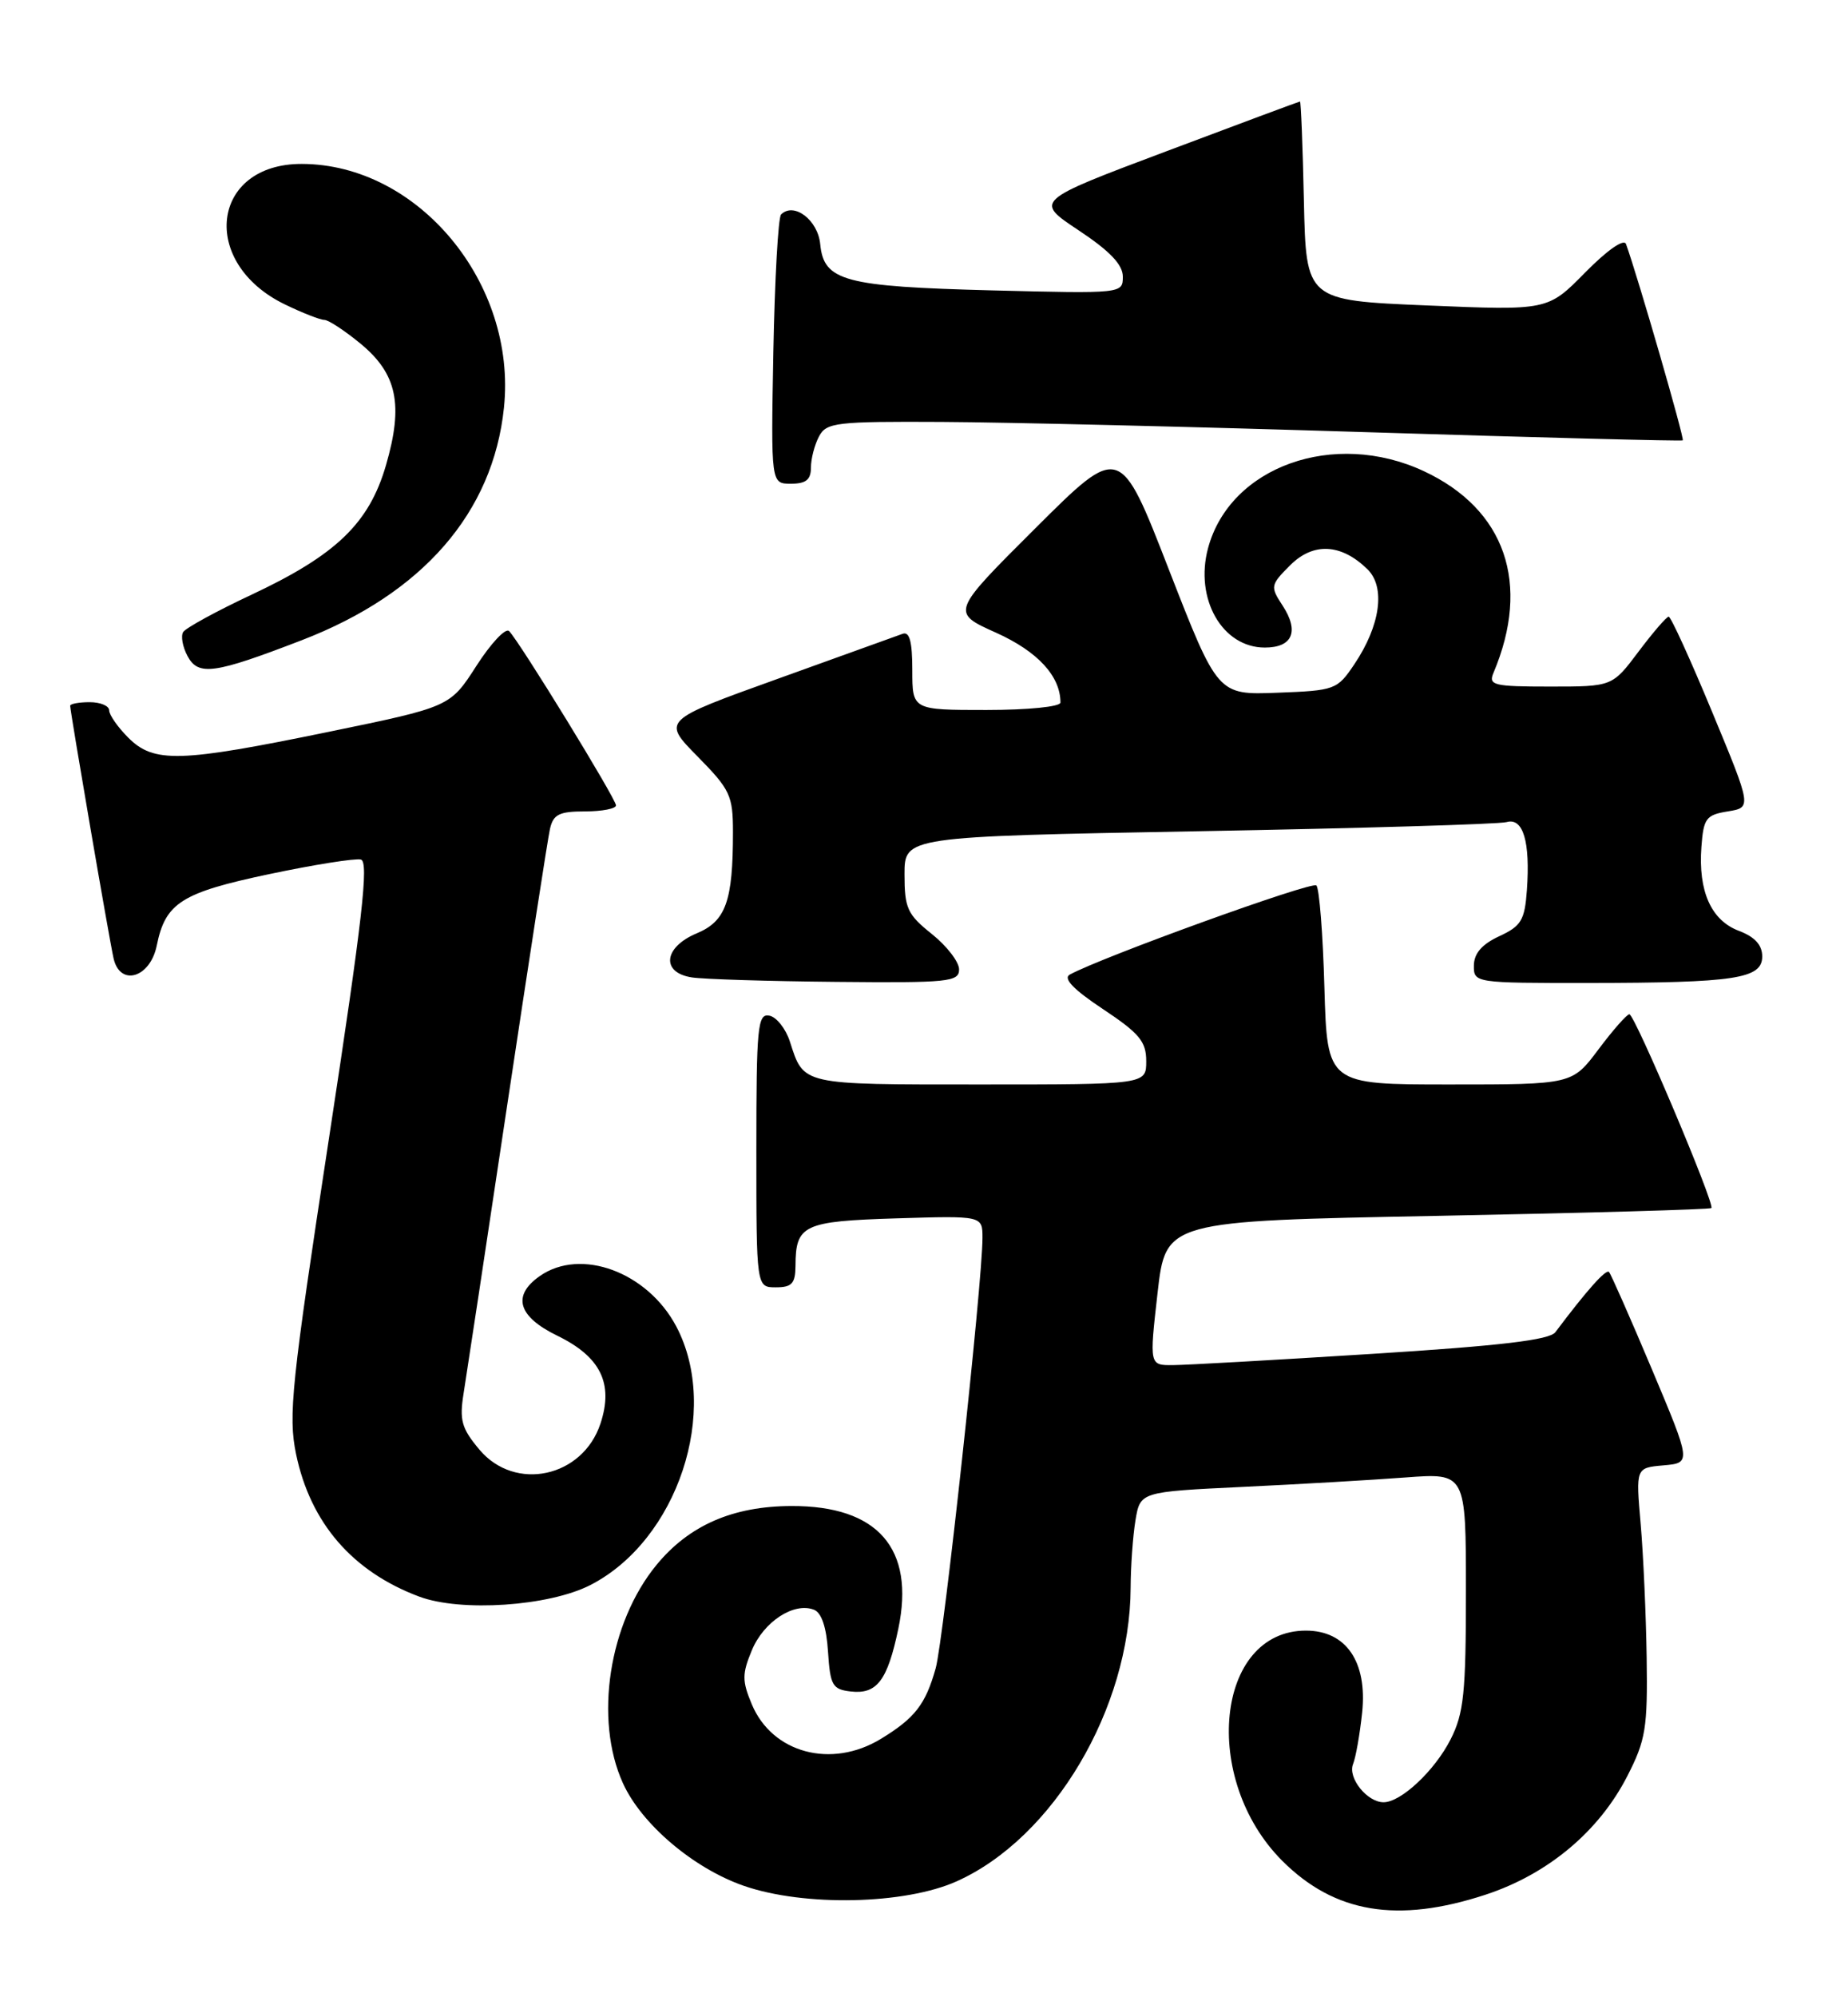 <?xml version="1.0" encoding="UTF-8" standalone="no"?>
<!DOCTYPE svg PUBLIC "-//W3C//DTD SVG 1.1//EN" "http://www.w3.org/Graphics/SVG/1.1/DTD/svg11.dtd" >
<svg xmlns="http://www.w3.org/2000/svg" xmlns:xlink="http://www.w3.org/1999/xlink" version="1.1" viewBox="0 0 237 256">
 <g >
 <path fill="currentColor"
d=" M 190.51 242.85 C 198.52 240.22 205.08 234.73 208.71 227.62 C 211.06 223.03 211.31 221.47 211.18 212.50 C 211.10 207.00 210.75 199.27 210.41 195.32 C 209.78 188.13 209.78 188.13 213.34 187.82 C 216.90 187.50 216.90 187.50 211.85 175.50 C 209.07 168.90 206.59 163.29 206.35 163.03 C 205.96 162.63 203.52 165.36 199.47 170.75 C 198.72 171.75 192.48 172.49 175.97 173.53 C 163.61 174.31 152.13 174.96 150.45 174.97 C 147.40 175.00 147.40 175.00 148.45 165.75 C 149.50 156.50 149.50 156.50 184.33 155.84 C 203.48 155.47 219.30 155.02 219.48 154.84 C 219.95 154.34 209.65 130.00 208.96 130.00 C 208.64 130.00 206.85 132.03 205.00 134.50 C 201.63 139.00 201.63 139.00 185.92 139.00 C 170.21 139.00 170.21 139.00 169.85 126.58 C 169.66 119.75 169.20 113.86 168.82 113.49 C 168.25 112.92 141.28 122.68 137.19 124.92 C 136.31 125.41 137.67 126.83 141.44 129.33 C 146.12 132.44 147.00 133.49 147.00 136.01 C 147.00 139.00 147.00 139.00 125.62 139.00 C 102.64 139.00 103.11 139.11 101.30 133.50 C 100.77 131.85 99.58 130.35 98.67 130.18 C 97.16 129.88 97.00 131.56 97.00 147.43 C 97.00 165.00 97.00 165.00 99.50 165.00 C 101.56 165.00 102.00 164.51 102.02 162.25 C 102.04 156.99 103.02 156.53 114.96 156.16 C 126.00 155.82 126.00 155.82 126.00 158.66 C 126.00 164.36 121.01 210.24 120.00 213.82 C 118.70 218.46 117.34 220.21 112.98 222.87 C 106.63 226.74 99.03 224.71 96.41 218.43 C 95.16 215.44 95.16 214.55 96.43 211.50 C 97.96 207.84 101.81 205.33 104.38 206.32 C 105.36 206.69 105.99 208.56 106.19 211.70 C 106.47 216.02 106.76 216.53 109.09 216.80 C 112.46 217.19 113.81 215.42 115.21 208.75 C 117.36 198.48 112.58 192.99 101.50 193.03 C 94.00 193.05 88.39 195.49 84.21 200.56 C 78.08 208.00 76.17 220.37 79.89 228.56 C 82.27 233.81 88.94 239.47 95.39 241.71 C 103.13 244.39 116.03 244.12 122.70 241.13 C 135.10 235.57 144.93 218.98 145.00 203.50 C 145.01 200.75 145.29 196.86 145.62 194.86 C 146.23 191.21 146.23 191.21 159.36 190.58 C 166.59 190.24 175.99 189.69 180.25 189.37 C 188.00 188.79 188.00 188.79 188.00 203.94 C 188.00 217.03 187.73 219.60 186.03 222.95 C 183.98 226.97 179.67 231.00 177.44 231.00 C 175.33 231.00 172.83 227.88 173.52 226.12 C 173.88 225.23 174.40 222.25 174.69 219.50 C 175.37 212.99 172.63 209.00 167.48 209.00 C 155.92 209.00 153.97 228.02 164.45 238.51 C 171.16 245.21 179.22 246.55 190.51 242.85 Z  M 75.71 203.16 C 86.89 197.43 92.42 180.79 86.73 170.01 C 83.03 163.03 74.48 159.87 69.22 163.56 C 65.64 166.07 66.42 168.74 71.45 171.19 C 77.02 173.89 78.71 177.32 77.01 182.46 C 74.73 189.37 66.06 191.24 61.49 185.81 C 59.19 183.07 58.90 182.04 59.46 178.56 C 59.82 176.33 62.35 159.65 65.07 141.50 C 67.80 123.35 70.25 107.49 70.53 106.25 C 70.95 104.38 71.71 104.00 75.02 104.00 C 77.21 104.00 79.00 103.65 79.00 103.23 C 79.00 102.39 66.62 82.22 65.29 80.89 C 64.84 80.44 62.96 82.45 61.10 85.34 C 57.72 90.60 57.72 90.60 42.11 93.81 C 23.01 97.74 19.74 97.83 16.45 94.55 C 15.10 93.20 14.00 91.62 14.00 91.05 C 14.00 90.47 12.88 90.00 11.50 90.00 C 10.12 90.00 9.00 90.21 9.00 90.46 C 9.00 91.20 13.99 120.28 14.56 122.81 C 15.37 126.49 19.25 125.36 20.10 121.21 C 21.21 115.72 23.25 114.42 34.52 112.04 C 40.26 110.83 45.55 109.99 46.28 110.17 C 47.33 110.43 46.47 117.90 42.22 145.70 C 37.36 177.47 36.95 181.44 37.97 186.38 C 39.81 195.20 45.20 201.44 53.76 204.64 C 59.12 206.64 70.40 205.88 75.71 203.16 Z  M 123.00 124.25 C 123.00 123.29 121.42 121.24 119.50 119.71 C 116.37 117.21 116.00 116.41 116.00 112.07 C 116.00 107.23 116.00 107.23 153.75 106.54 C 174.51 106.16 192.27 105.64 193.22 105.37 C 195.34 104.77 196.26 107.86 195.82 114.08 C 195.54 117.95 195.10 118.69 192.27 120.00 C 190.05 121.03 189.04 122.20 189.02 123.75 C 189.00 125.98 189.11 126.00 203.75 125.99 C 222.55 125.97 226.00 125.45 226.00 122.59 C 226.00 121.12 225.05 120.08 223.01 119.31 C 219.45 117.97 217.78 114.24 218.20 108.56 C 218.47 104.89 218.79 104.45 221.58 104.00 C 224.66 103.50 224.66 103.50 219.58 91.26 C 216.79 84.53 214.28 79.03 214.00 79.04 C 213.72 79.05 211.98 81.07 210.13 83.53 C 206.77 88.00 206.77 88.00 198.78 88.00 C 191.55 88.00 190.86 87.83 191.53 86.25 C 196.36 74.82 193.06 65.26 182.58 60.38 C 171.08 55.03 157.75 59.79 154.93 70.25 C 153.18 76.75 156.75 83.00 162.21 83.00 C 165.77 83.00 166.65 80.93 164.49 77.62 C 162.89 75.18 162.92 74.99 165.46 72.45 C 168.43 69.48 172.01 69.67 175.38 72.97 C 177.71 75.26 177.03 80.18 173.69 85.14 C 171.49 88.41 171.22 88.51 163.80 88.79 C 156.17 89.08 156.17 89.08 149.90 72.99 C 143.64 56.89 143.64 56.89 132.79 67.70 C 121.95 78.50 121.95 78.50 127.75 81.10 C 133.08 83.50 136.00 86.66 136.00 90.05 C 136.00 90.58 131.85 91.00 126.50 91.00 C 117.00 91.00 117.00 91.00 117.00 85.89 C 117.00 82.23 116.65 80.91 115.75 81.24 C 115.06 81.49 107.84 84.09 99.70 87.02 C 84.91 92.34 84.91 92.34 89.45 96.95 C 93.65 101.21 94.00 101.96 94.00 106.66 C 94.00 115.52 93.09 118.07 89.35 119.63 C 85.09 121.41 84.74 124.68 88.75 125.28 C 90.26 125.51 98.59 125.77 107.25 125.85 C 121.64 125.99 123.00 125.85 123.00 124.25 Z  M 38.72 82.05 C 54.21 76.08 63.23 65.71 64.63 52.26 C 66.30 36.29 53.64 21.04 38.70 21.01 C 27.05 20.99 25.52 33.69 36.54 39.02 C 38.79 40.11 41.06 41.00 41.59 41.00 C 42.11 41.00 44.20 42.37 46.23 44.04 C 50.93 47.91 51.76 51.87 49.50 59.63 C 47.34 67.06 43.13 71.12 32.29 76.21 C 27.78 78.32 23.82 80.49 23.49 81.01 C 23.17 81.53 23.42 82.92 24.05 84.09 C 25.43 86.67 27.46 86.39 38.72 82.05 Z  M 104.00 59.93 C 104.00 58.80 104.47 57.00 105.04 55.93 C 105.99 54.15 107.22 54.01 120.79 54.08 C 128.88 54.12 153.50 54.71 175.50 55.40 C 197.50 56.09 215.64 56.56 215.81 56.44 C 216.06 56.26 210.03 35.41 208.53 31.28 C 208.27 30.56 206.14 32.04 203.29 34.93 C 198.50 39.80 198.50 39.80 183.00 39.15 C 167.50 38.50 167.50 38.50 167.22 25.75 C 167.07 18.74 166.84 13.00 166.72 13.01 C 166.60 13.02 158.88 15.89 149.58 19.39 C 132.65 25.75 132.65 25.75 138.33 29.52 C 142.34 32.18 144.00 33.92 144.00 35.46 C 144.00 37.63 143.92 37.64 127.25 37.22 C 108.26 36.73 105.65 36.03 105.19 31.29 C 104.89 28.19 101.81 25.86 100.17 27.49 C 99.80 27.86 99.36 35.78 99.18 45.08 C 98.87 62.00 98.87 62.00 101.43 62.00 C 103.36 62.00 104.00 61.49 104.00 59.93 Z "/>
</g>
</svg>